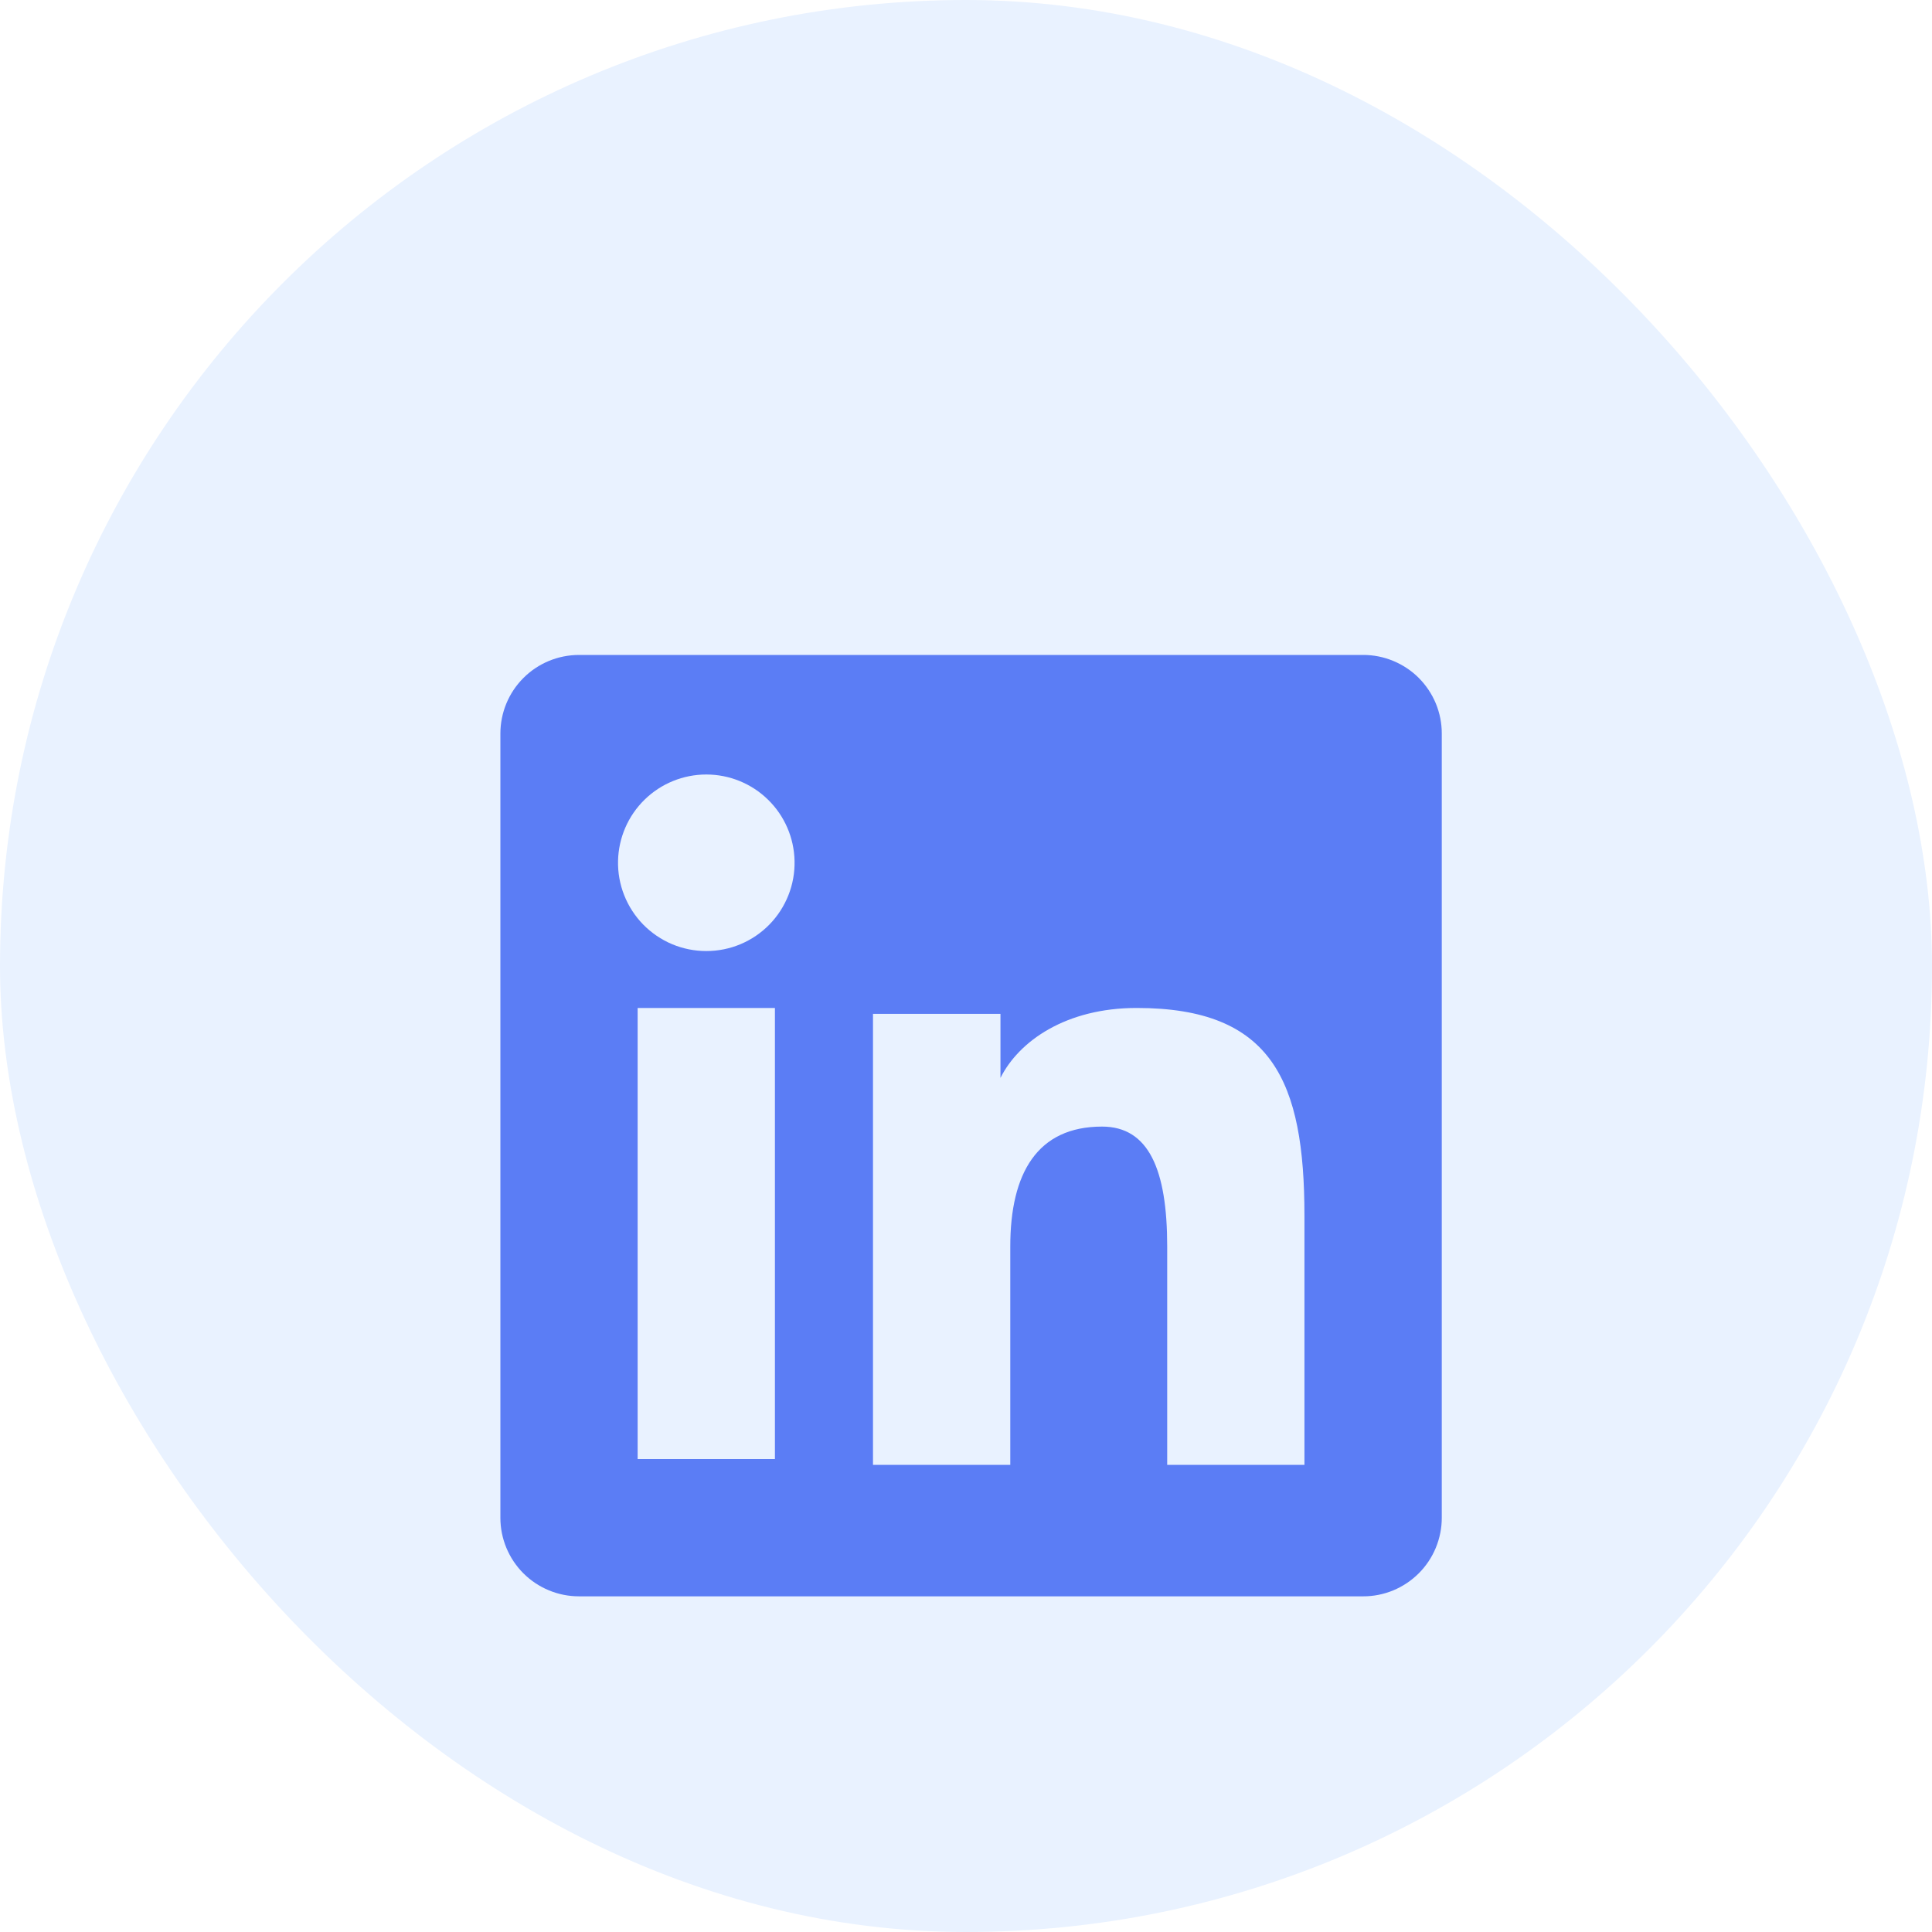 <svg width="50" height="50" viewBox="0 0 50 50" fill="none" xmlns="http://www.w3.org/2000/svg">
<rect width="50" height="50" rx="25" fill="#E9F2FF"/>
<g filter="url(#filter0_i_212_568)">
<path fill-rule="evenodd" clip-rule="evenodd" d="M12.95 14.985C12.95 14.445 13.164 13.927 13.546 13.546C13.927 13.164 14.445 12.95 14.985 12.95H35.276C35.543 12.949 35.808 13.001 36.056 13.104C36.303 13.206 36.528 13.355 36.717 13.544C36.906 13.734 37.056 13.958 37.159 14.205C37.261 14.453 37.314 14.717 37.313 14.985V35.276C37.314 35.543 37.261 35.808 37.159 36.056C37.057 36.303 36.907 36.528 36.718 36.717C36.529 36.906 36.304 37.056 36.057 37.159C35.809 37.261 35.544 37.314 35.277 37.313H14.985C14.718 37.313 14.453 37.261 14.206 37.158C13.959 37.056 13.734 36.906 13.545 36.717C13.356 36.528 13.206 36.303 13.104 36.056C13.002 35.809 12.949 35.544 12.95 35.277V14.985ZM22.593 22.239H25.892V23.896C26.369 22.943 27.587 22.086 29.417 22.086C32.927 22.086 33.759 23.983 33.759 27.464V33.911H30.207V28.257C30.207 26.274 29.731 25.156 28.521 25.156C26.844 25.156 26.146 26.362 26.146 28.257V33.911H22.593V22.239ZM16.502 33.76H20.055V22.086H16.502V33.759V33.76ZM20.563 18.279C20.57 18.583 20.516 18.885 20.404 19.168C20.292 19.451 20.125 19.709 19.912 19.927C19.7 20.144 19.445 20.317 19.165 20.435C18.885 20.553 18.583 20.613 18.279 20.613C17.975 20.613 17.674 20.553 17.393 20.435C17.113 20.317 16.859 20.144 16.646 19.927C16.433 19.709 16.266 19.451 16.154 19.168C16.042 18.885 15.988 18.583 15.995 18.279C16.008 17.681 16.255 17.113 16.681 16.696C17.108 16.278 17.682 16.044 18.279 16.044C18.876 16.044 19.45 16.278 19.877 16.696C20.304 17.113 20.55 17.681 20.563 18.279Z" fill="#5B7DF5"/>
</g>
<defs>
<filter id="filter0_i_212_568" x="11.842" y="11.842" width="26.579" height="30.579" filterUnits="userSpaceOnUse" color-interpolation-filters="sRGB">
<feFlood flood-opacity="0" result="BackgroundImageFix"/>
<feBlend mode="normal" in="SourceGraphic" in2="BackgroundImageFix" result="shape"/>
<feColorMatrix in="SourceAlpha" type="matrix" values="0 0 0 0 0 0 0 0 0 0 0 0 0 0 0 0 0 0 127 0" result="hardAlpha"/>
<feOffset dy="4"/>
<feGaussianBlur stdDeviation="7.5"/>
<feComposite in2="hardAlpha" operator="arithmetic" k2="-1" k3="1"/>
<feColorMatrix type="matrix" values="0 0 0 0 0 0 0 0 0 0 0 0 0 0 0 0 0 0 0.2 0"/>
<feBlend mode="normal" in2="shape" result="effect1_innerShadow_212_568"/>
</filter>
</defs>
</svg>
